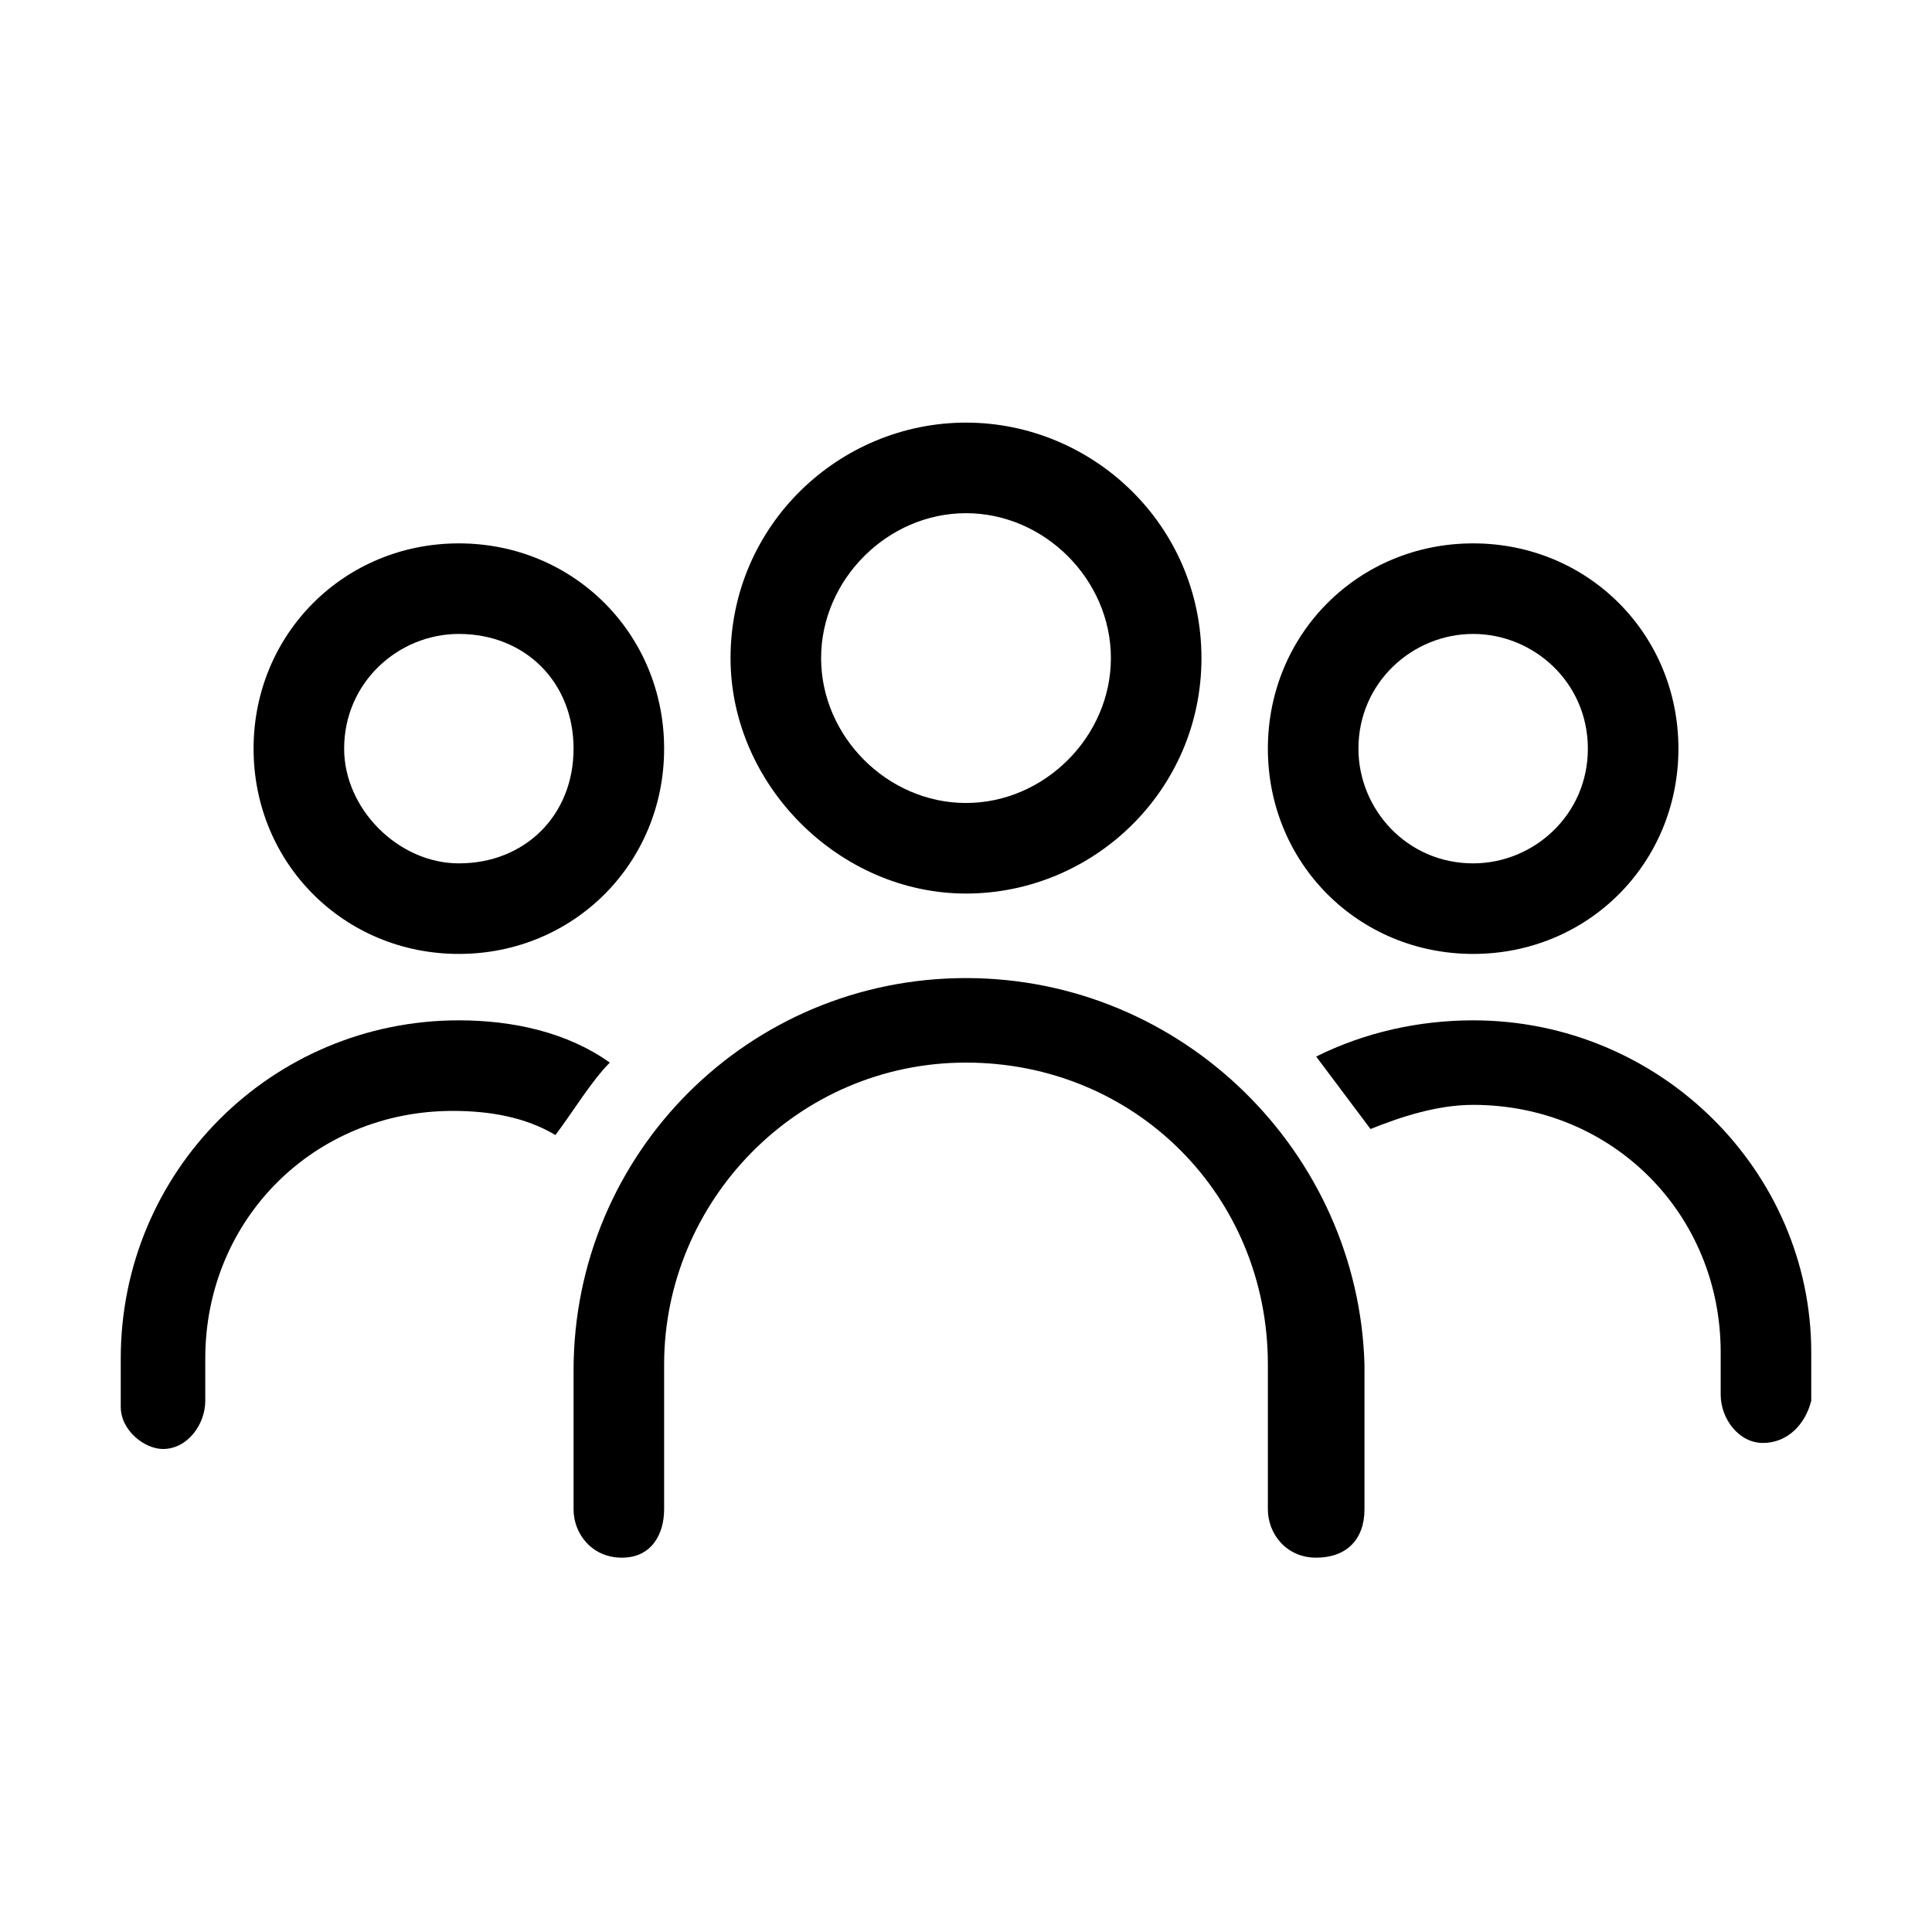 <svg width="32" height="32" viewBox="0 0 32 32" fill="none" xmlns="http://www.w3.org/2000/svg">
<path d="M7.6 16.9C4.5 16.9 2 19.4 2 22.5C2 22.6 2 23.2 2 23.3C2 23.7 2.4 24 2.7 24C3.1 24 3.4 23.6 3.4 23.2V22.5C3.4 20.2 5.2 18.4 7.5 18.4C8.1 18.4 8.7 18.5 9.2 18.8C9.5 18.4 9.8 17.9 10.1 17.6C9.4 17.1 8.5 16.9 7.6 16.9Z" fill="black"/>
<path d="M7.6 15.8C9.5 15.8 11 14.3 11 12.4C11 10.5 9.5 9 7.6 9C5.7 9 4.2 10.5 4.2 12.4C4.2 14.3 5.7 15.8 7.6 15.8ZM7.6 10.5C8.7 10.5 9.5 11.3 9.5 12.4C9.5 13.5 8.7 14.3 7.6 14.3C6.6 14.3 5.7 13.4 5.7 12.4C5.7 11.3 6.6 10.5 7.6 10.5Z" fill="black"/>
<path d="M24.4 16.9C23.5 16.9 22.6 17.1 21.8 17.5C22.1 17.9 22.4 18.3 22.7 18.7C23.2 18.5 23.8 18.3 24.4 18.3C26.7 18.3 28.5 20.1 28.5 22.4V23.1C28.5 23.5 28.8 23.9 29.2 23.9C29.6 23.9 29.9 23.6 30 23.2V22.4C30 19.4 27.5 16.9 24.4 16.9Z" fill="black"/>
<path d="M24.4 15.8C26.3 15.8 27.8 14.3 27.8 12.4C27.8 10.5 26.3 9 24.4 9C22.5 9 21 10.5 21 12.4C21 14.3 22.5 15.8 24.4 15.8ZM24.4 10.5C25.4 10.5 26.3 11.3 26.3 12.4C26.3 13.5 25.4 14.3 24.4 14.3C23.3 14.3 22.5 13.4 22.5 12.4C22.5 11.3 23.4 10.5 24.4 10.5Z" fill="black"/>
<path d="M16 16.2C12.4 16.2 9.5 19.1 9.5 22.7V25C9.5 25.4 9.8 25.8 10.3 25.8C10.8 25.8 11 25.4 11 25V22.6C11 19.9 13.2 17.6 16 17.6C18.8 17.6 21 19.8 21 22.6V25C21 25.4 21.3 25.8 21.8 25.8C22.3 25.8 22.6 25.5 22.6 25V22.6C22.5 19.1 19.6 16.2 16 16.2Z" fill="black"/>
<path d="M16 14.8C18.1 14.8 19.9 13.1 19.9 10.9C19.9 8.7 18.1 7 16 7C13.9 7 12.1 8.7 12.1 10.9C12.1 13 13.9 14.8 16 14.8ZM16 8.5C17.3 8.5 18.4 9.6 18.4 10.9C18.4 12.2 17.3 13.3 16 13.3C14.7 13.3 13.6 12.2 13.6 10.9C13.6 9.6 14.7 8.5 16 8.5Z" fill="black"/>
</svg>
